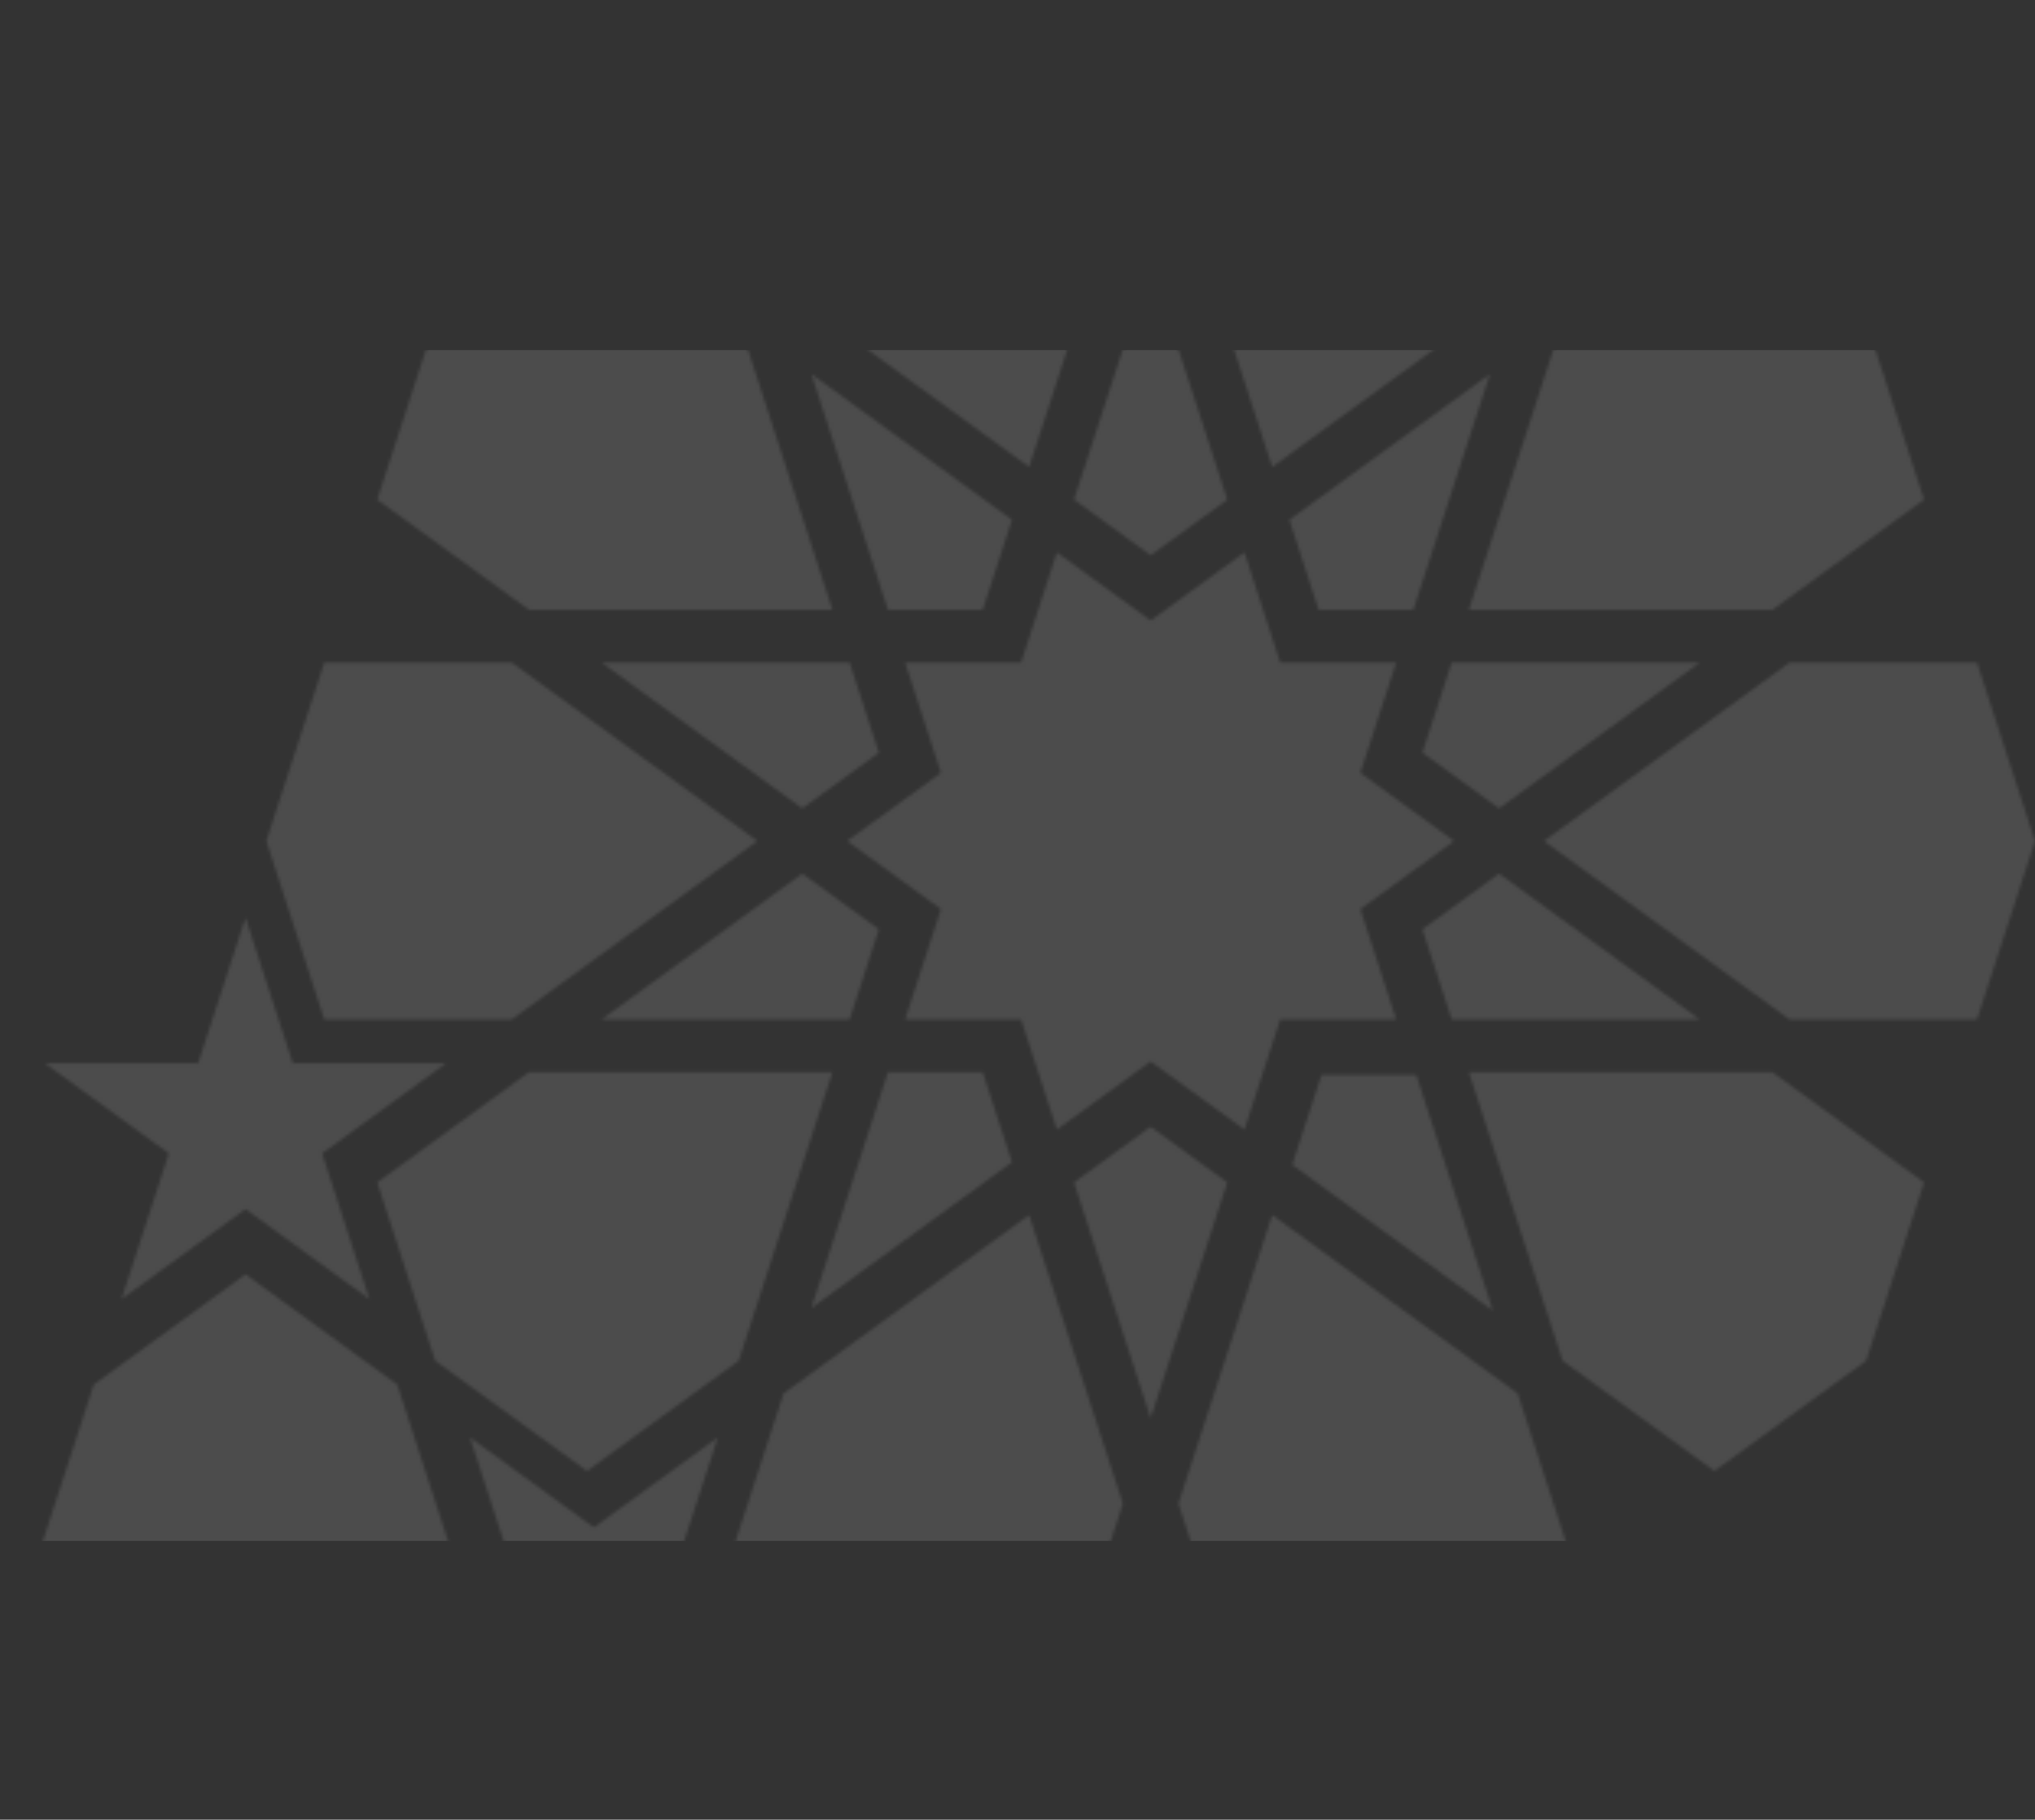 <svg width="624" height="558" viewBox="0 0 624 558" fill="none" xmlns="http://www.w3.org/2000/svg">
<rect x="0" y="0" width="624" height="558" fill="#333333" stroke="none"/>
<mask id="mask0_82:40" style="mask-type:alpha" maskUnits="userSpaceOnUse" x="0" y="0" width="624" height="558">
<path opacity="0.15" fill-rule="evenodd" clip-rule="evenodd" d="M483.151 33.803L465.379 88.493L390.104 143.193L361.351 54.699L379.123 0H436.627L483.151 33.803ZM162.209 187H255.256L226.504 98.507L179.98 64.712L133.457 98.507L115.685 153.206L162.209 187ZM156.944 312.591L232.228 257.9L156.944 203.201H99.439L81.668 257.9L99.439 312.591H156.944ZM260.519 312.59L269.494 284.974L246.005 267.904L184.506 312.59H260.519ZM113.279 398.367L98.765 353.69L136.767 326.074H89.791L75.277 281.397L60.754 326.074H13.778L51.789 353.69L37.266 398.367L75.277 370.76L113.279 398.367ZM196.615 513.074H243.6L205.589 485.467L220.112 440.781L182.101 468.397L144.099 440.781L158.613 485.467L120.602 513.074H167.588L182.101 557.76L196.615 513.074ZM139.571 479.28L93.038 513.074H0L28.752 424.581L75.276 390.786L121.8 424.581L139.571 479.28ZM396.256 357.197L457.755 401.883L434.266 329.59H405.23L396.256 357.197ZM344.317 461.091L326.545 515.79H269.041L222.517 481.987L240.289 427.297L315.564 372.598L344.317 461.091ZM436.627 515.79L483.151 481.987L465.379 427.297L390.104 372.598L361.351 461.091L379.123 515.79H436.627ZM589.984 362.585L572.213 417.284L525.689 451.078L479.165 417.284L450.413 328.791H543.452L589.984 362.585ZM352.829 434.878L376.327 362.585L352.829 345.523L329.341 362.585L352.829 434.878ZM310.301 356.398L248.802 401.084L272.29 328.791H301.326L310.301 356.398ZM255.256 328.791L226.504 417.284L179.98 451.078L133.457 417.284L115.685 362.585L162.209 328.791H255.256ZM269.494 230.817L246.005 247.887L184.506 203.201H260.519L269.494 230.817ZM310.301 159.393L301.326 187H272.29L248.802 114.707L310.301 159.393ZM428.114 312.59L417.124 278.786L445.876 257.899L417.124 237.003L428.114 203.2H392.571L381.59 169.406L352.838 190.293L324.077 169.406L313.096 203.2H277.553L288.543 237.003L259.782 257.899L288.543 278.786L277.553 312.59H313.096L324.077 346.384L352.829 325.497L381.59 346.384L392.571 312.59H428.114ZM521.162 203.201L459.663 247.887L436.175 230.817L445.149 203.201H521.162ZM445.149 312.59H521.162L459.663 267.904L436.175 284.974L445.149 312.59ZM624 257.9L606.228 312.591H548.715L473.439 257.9L548.715 203.201H606.228L624 257.9ZM543.452 187L589.984 153.206L572.213 98.507L525.689 64.712L479.165 98.507L450.413 187H543.452ZM456.866 114.707L433.378 187H404.342L395.367 159.393L456.866 114.707ZM352.838 170.267L376.327 153.206L352.829 80.913L329.341 153.206L352.838 170.267ZM315.564 143.193L344.317 54.699L326.545 0H269.041L222.517 33.803L240.289 88.493L315.564 143.193Z" fill="#F2F2F2"/>
</mask>
<g mask="url(#mask0_82:40)">
<path opacity="0.89" d="M-71.586 127.378C-71.586 116.333 -62.631 107.378 -51.586 107.378H740.144C751.189 107.378 760.144 116.333 760.144 127.378V472.528H-71.586V127.378Z" fill="#F2F2F2"/>
</g>
</svg>
